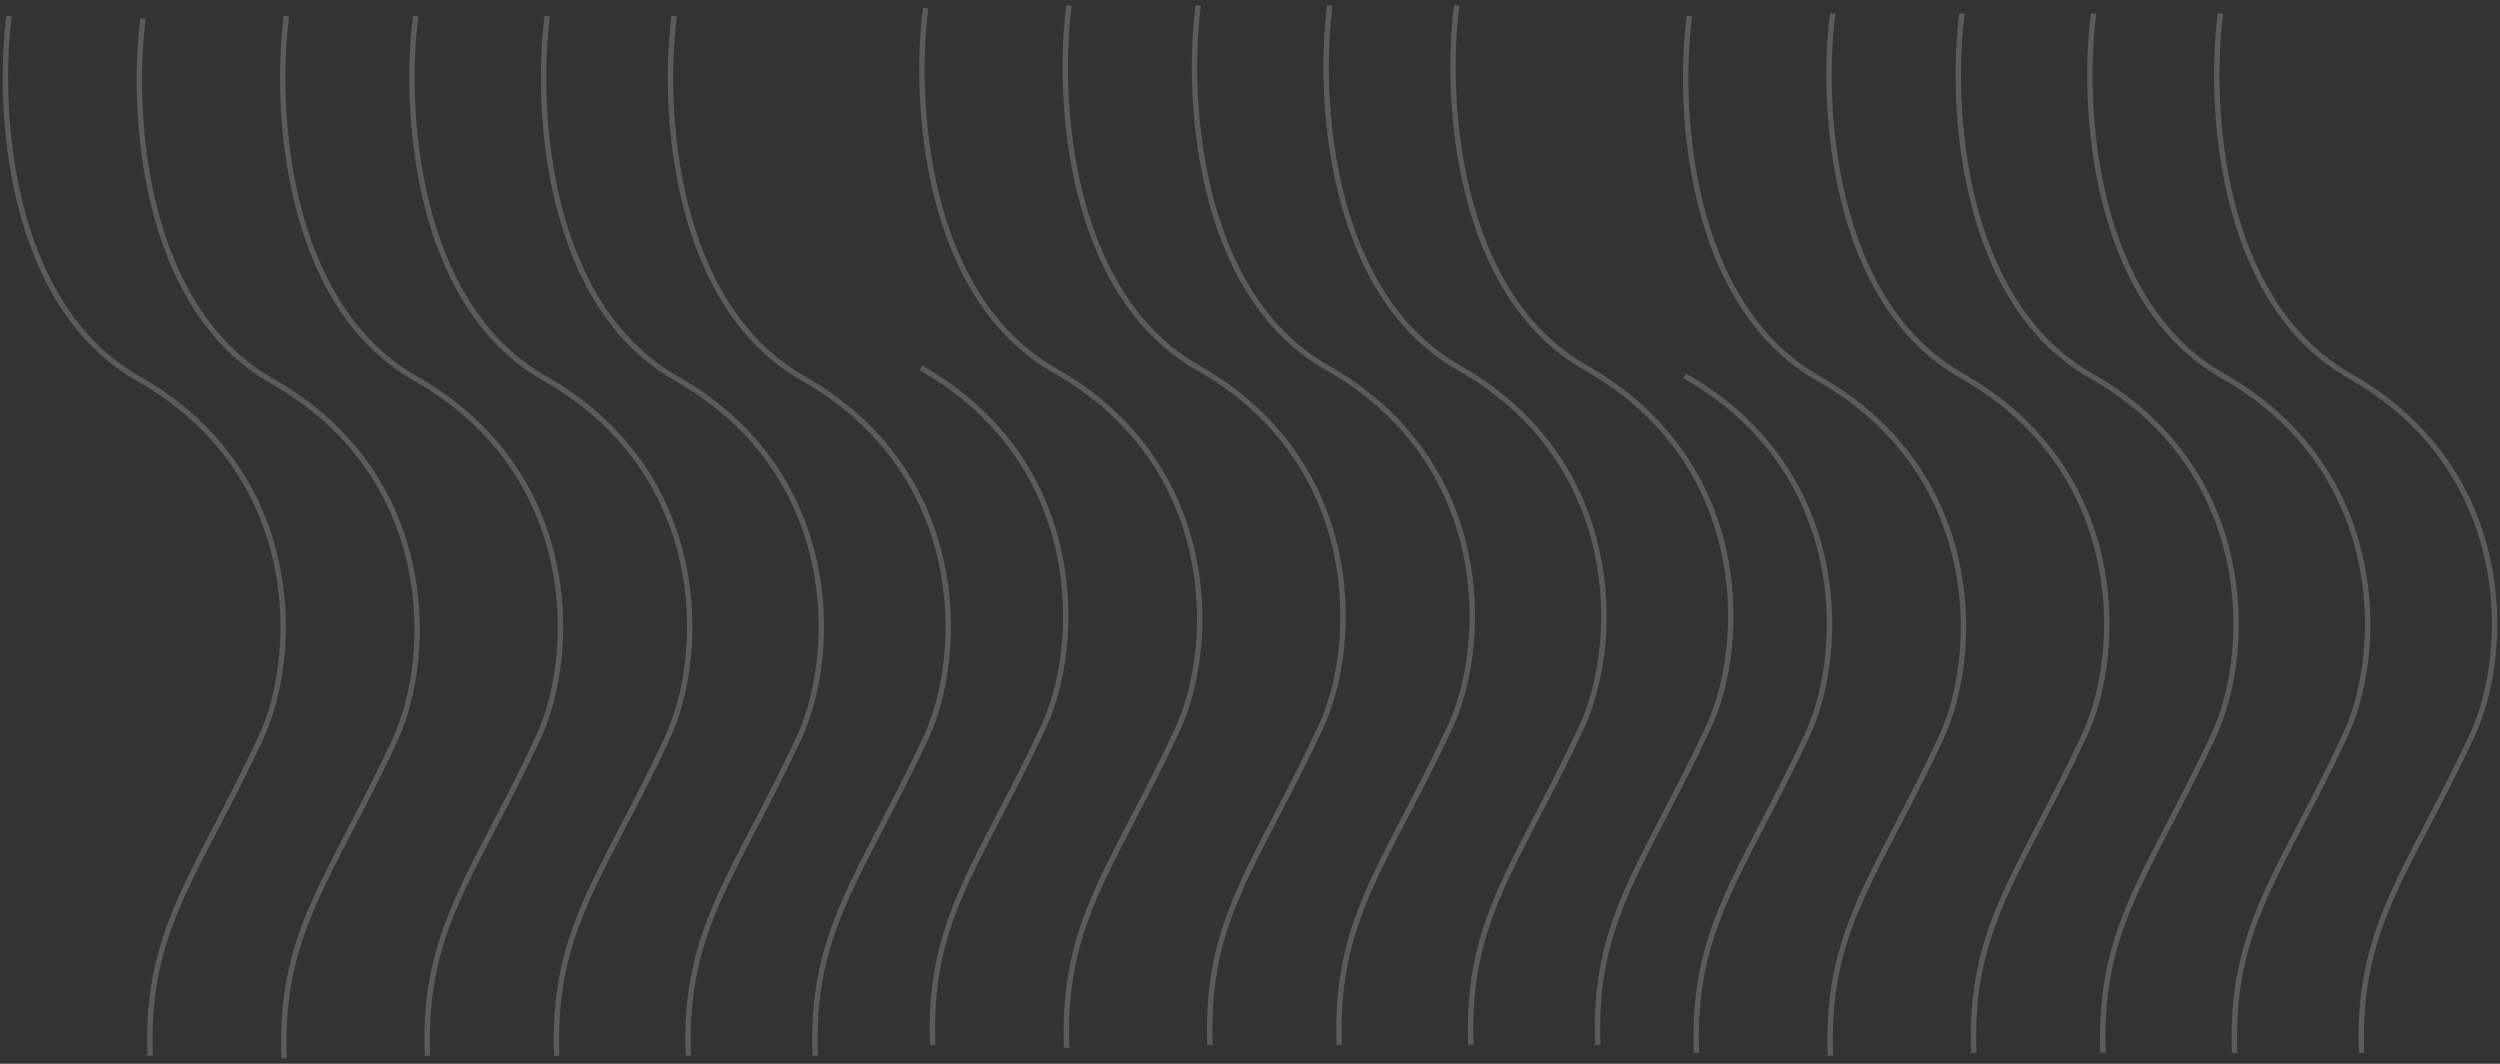 <svg width="463" height="197" viewBox="0 0 463 197" fill="none" xmlns="http://www.w3.org/2000/svg">
<rect x="0" y="0" width="463" height="197" fill="#333333" stroke="none"/>
<path id="Vector 3" d="M1.688 2.975C-0.488 19.595 1.253 56.291 25.625 70.114C56.092 87.392 55.656 120.962 48.257 136.759C36.169 162.57 26.931 172.304 27.802 195.506M26.496 3.468C24.32 20.089 26.061 56.785 50.434 70.608C80.9 87.886 80.464 121.456 73.066 137.253C60.977 163.064 51.739 172.797 52.61 196M53.045 2.975C50.869 19.595 52.61 56.291 76.983 70.114C107.449 87.392 107.013 120.962 99.615 136.759C87.526 162.57 78.288 172.304 79.159 195.506M76.983 2.975C74.806 19.595 76.547 56.291 100.92 70.114C131.386 87.392 130.951 120.962 123.552 136.759C111.463 162.57 102.226 172.304 103.096 195.506M101.355 2.975C99.179 19.595 100.92 56.291 125.293 70.114C155.759 87.392 155.324 120.962 147.925 136.759C135.836 162.57 126.599 172.304 127.469 195.506M124.858 2.975C122.682 19.595 124.423 56.291 148.795 70.114C179.262 87.392 178.826 120.962 171.427 136.759C159.339 162.57 150.101 172.304 150.972 195.506M170.557 68.139C201.023 85.418 200.588 118.987 193.189 134.785C181.1 160.595 171.863 170.329 172.733 193.532M171.427 1.494C169.251 18.114 170.992 54.81 195.365 68.633C225.831 85.911 225.396 119.481 217.997 135.278C205.908 161.089 196.671 170.823 197.541 194.025M197.976 1C195.8 17.62 197.541 54.316 221.914 68.139C252.38 85.418 251.945 118.987 244.546 134.785C232.457 160.595 223.22 170.329 224.09 193.532M221.914 1C219.738 17.62 221.479 54.316 245.852 68.139C276.318 85.418 275.882 118.987 268.484 134.785C256.395 160.595 247.157 170.329 248.028 193.532M246.287 1C244.111 17.62 245.852 54.316 270.224 68.139C300.691 85.418 300.255 118.987 292.856 134.785C280.768 160.595 271.53 170.329 272.401 193.532M269.789 1C267.613 17.62 269.354 54.316 293.727 68.139C324.193 85.418 323.758 118.987 316.359 134.785C304.27 160.595 295.033 170.329 295.903 193.532M312.007 69.62C342.473 86.899 342.037 120.468 334.638 136.266C322.55 162.076 313.312 171.81 314.183 195.013M312.877 2.975C310.701 19.595 312.442 56.291 336.815 70.114C367.281 87.392 366.845 120.962 359.447 136.759C347.358 162.57 338.12 172.304 338.991 195.506M339.426 2.481C337.25 19.101 338.991 55.797 363.364 69.62C393.83 86.899 393.394 120.468 385.996 136.266C373.907 162.076 364.669 171.81 365.54 195.013M363.364 2.481C361.187 19.101 362.928 55.797 387.301 69.62C417.767 86.899 417.332 120.468 409.933 136.266C397.845 162.076 388.607 171.81 389.477 195.013M387.736 2.481C385.56 19.101 387.301 55.797 411.674 69.62C442.14 86.899 441.705 120.468 434.306 136.266C422.217 162.076 412.98 171.81 413.85 195.013M411.239 2.481C409.063 19.101 410.804 55.797 435.177 69.62C465.643 86.899 465.207 120.468 457.808 136.266C445.72 162.076 436.482 171.81 437.353 195.013" stroke="#fcfcfc" stroke-opacity="0.2"/>
</svg>
